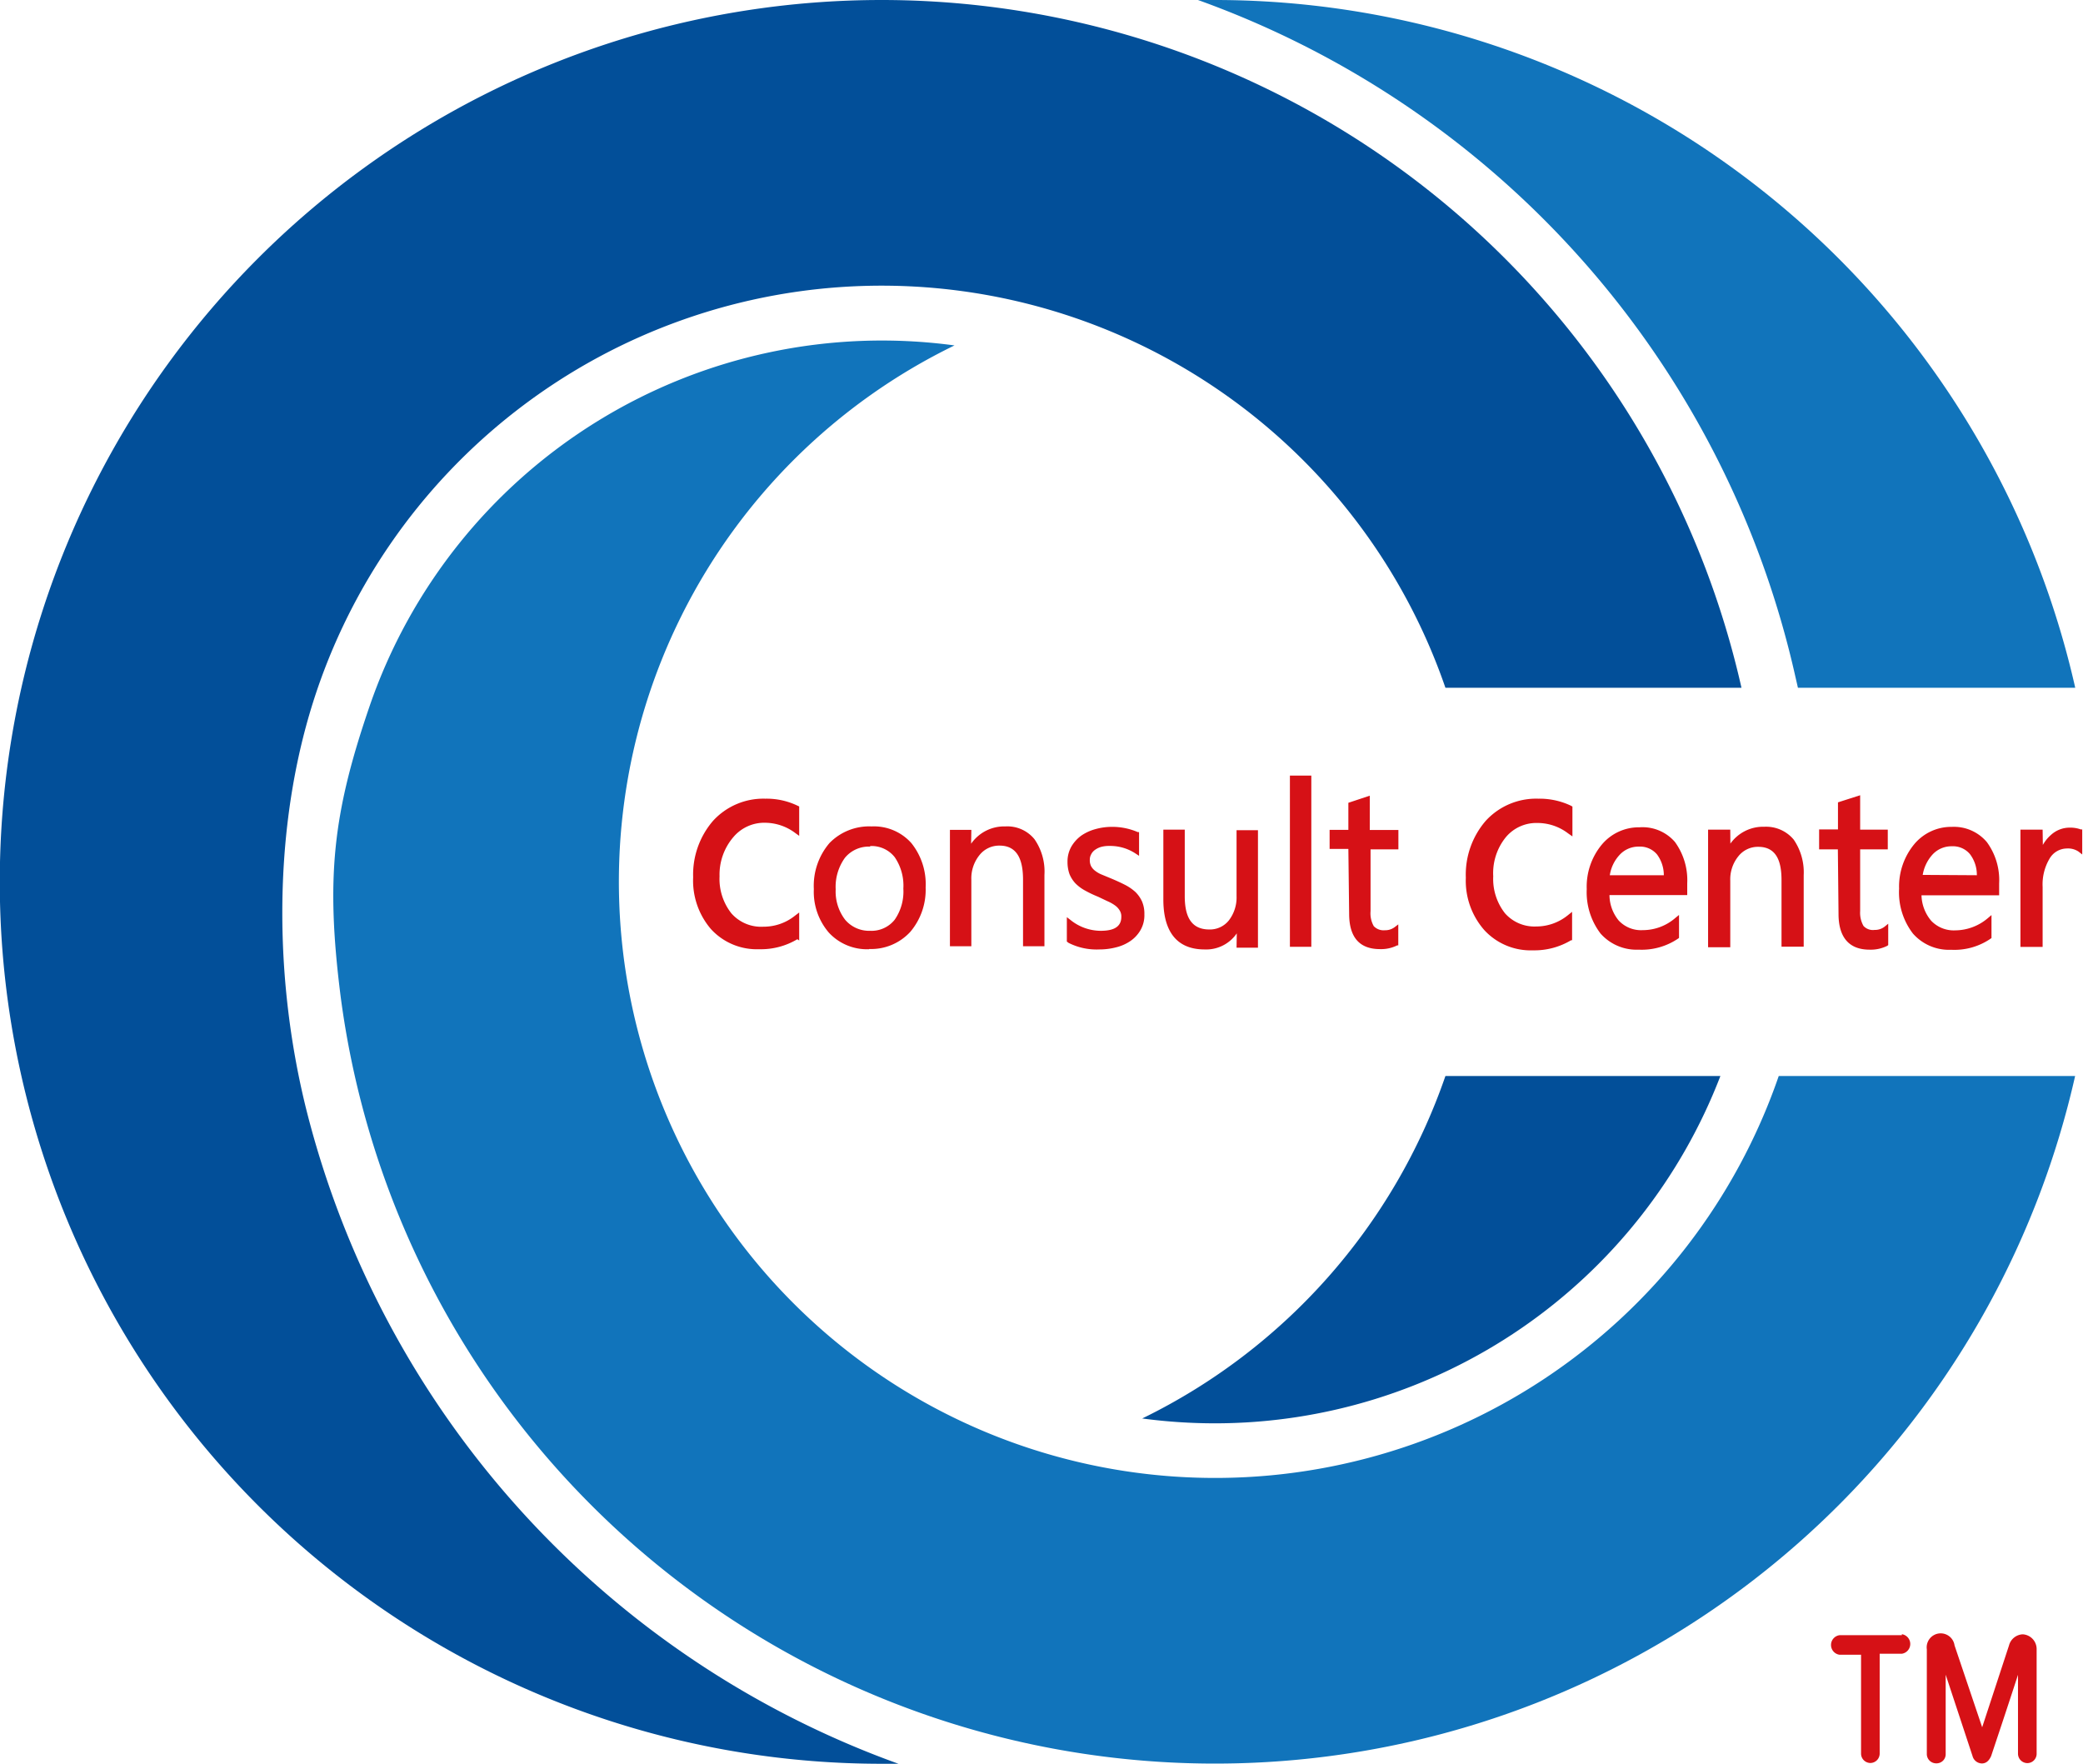 <svg xmlns="http://www.w3.org/2000/svg" viewBox="0 0 187.79 159.01"><defs><style>.cls-1{fill:#024f99;}.cls-2{fill:#1174bb;}.cls-2,.cls-3{fill-rule:evenodd;}.cls-3,.cls-4{fill:#d61116;}</style></defs><g id="Layer_2" data-name="Layer 2"><g id="Layer_1-2" data-name="Layer 1"><path class="cls-1" d="M103,127.86A53.89,53.89,0,0,0,130.31,97H155.1a48.84,48.84,0,0,1-45.57,31.31,49.89,49.89,0,0,1-6.57-.44M79.48,0A79.5,79.5,0,0,1,157,62H130.31A53.76,53.76,0,0,0,27.89,64.4c-3.33,11.39-3.08,24.35-.28,35.61A84.64,84.64,0,0,0,81,159H79.48a79.49,79.49,0,0,1,0-159Z"/><path class="cls-2" d="M86.05,31.14A53.75,53.75,0,1,0,160.36,97h26.72A79.5,79.5,0,0,1,30.71,89.83C29.36,79.16,30,73.36,33.3,63.72A48.84,48.84,0,0,1,86.06,31.14M109.54,0a79.53,79.53,0,0,1,77.55,62h-25l-.25-1.09A84.45,84.45,0,0,0,108,0Z"/><path class="cls-3" d="M78.45,76.32a2.79,2.79,0,0,0-2.27,1,4.47,4.47,0,0,0-.84,2.85,4.18,4.18,0,0,0,.85,2.74,2.83,2.83,0,0,0,2.26,1,2.67,2.67,0,0,0,2.21-1,4.44,4.44,0,0,0,.78-2.8,4.54,4.54,0,0,0-.78-2.84,2.65,2.65,0,0,0-2.21-1m43.11.26h-1.69V74.81h1.69V72.37l1.93-.64v3.09h2.58v1.75h-2.51v5.57a2.35,2.35,0,0,0,.29,1.35,1.22,1.22,0,0,0,1,.37,1.42,1.42,0,0,0,.91-.3l.3-.23v1.89l-.09,0a3.23,3.23,0,0,1-1.56.34c-2,0-2.78-1.25-2.78-3.19Zm-3.34,8.82h-1.93V69.92h1.93Zm-6.72-1.21a3.34,3.34,0,0,1-2.9,1.45c-2.75,0-3.72-1.93-3.72-4.5v-6.3h1.93v6c0,1.6.43,3,2.21,3a2.18,2.18,0,0,0,1.76-.81,3.38,3.38,0,0,0,.7-2.19V74.84h1.93V85.43h-1.93Zm-15.32.74V82.68l.3.23a4.37,4.37,0,0,0,2.73,1c.85,0,1.88-.16,1.88-1.25a1,1,0,0,0-.15-.59,1.51,1.51,0,0,0-.42-.45,3.48,3.48,0,0,0-.68-.38L99,80.84a10.23,10.23,0,0,1-1.16-.55,3.71,3.71,0,0,1-.88-.65,2.75,2.75,0,0,1-.54-.84,3.23,3.23,0,0,1-.18-1.11,2.72,2.72,0,0,1,.34-1.36,3.28,3.28,0,0,1,.9-1,4.19,4.19,0,0,1,1.29-.59,5.44,5.44,0,0,1,1.44-.2,5.79,5.79,0,0,1,2.36.47l.12,0v2.14l-.29-.19a4.15,4.15,0,0,0-2.39-.7,2.66,2.66,0,0,0-.75.09,1.76,1.76,0,0,0-.55.27,1.09,1.09,0,0,0-.34.4,1,1,0,0,0-.12.49,1.17,1.17,0,0,0,.12.58,1.29,1.29,0,0,0,.36.41,2.51,2.51,0,0,0,.64.36l.87.36c.4.17.8.35,1.19.55a4.27,4.27,0,0,1,.93.64,2.84,2.84,0,0,1,.6.86,2.8,2.8,0,0,1,.21,1.15,2.68,2.68,0,0,1-.34,1.41,3,3,0,0,1-.92,1,3.92,3.92,0,0,1-1.29.57,6,6,0,0,1-1.52.19A5.59,5.59,0,0,1,96.34,85Zm-8.63-8.82a3.63,3.63,0,0,1,3.09-1.56,3.15,3.15,0,0,1,2.62,1.15,5.11,5.11,0,0,1,.9,3.22v6.43H92.23v-6c0-1.54-.37-3.07-2.11-3.07a2.26,2.26,0,0,0-1.82.86,3.33,3.33,0,0,0-.73,2.21v6H85.64V74.81h1.93Zm-9.2,9.51a4.68,4.68,0,0,1-3.62-1.49,5.64,5.64,0,0,1-1.36-3.93,5.93,5.93,0,0,1,1.41-4.15,5,5,0,0,1,3.8-1.5A4.52,4.52,0,0,1,82.16,76a5.92,5.92,0,0,1,1.29,4,5.86,5.86,0,0,1-1.38,4,4.8,4.8,0,0,1-3.72,1.55Zm-6.47-.9a6.4,6.4,0,0,1-3.44.9,5.6,5.6,0,0,1-4.35-1.82,6.71,6.71,0,0,1-1.6-4.67A7.42,7.42,0,0,1,64.28,74,6.14,6.14,0,0,1,69,72a6.42,6.42,0,0,1,2.92.64l.13.06v2.65l-.36-.26A4.57,4.57,0,0,0,69,74.17a3.64,3.64,0,0,0-2.89,1.3A5.2,5.2,0,0,0,64.87,79a5,5,0,0,0,1.07,3.34,3.57,3.57,0,0,0,2.89,1.2,4.51,4.51,0,0,0,2.85-1l.37-.28v2.52Z"/><path class="cls-3" d="M178.22,78.9A3.09,3.09,0,0,0,177.6,77a2,2,0,0,0-1.64-.71,2.32,2.32,0,0,0-1.75.76,3.6,3.6,0,0,0-.87,1.82ZM150,78.9a3.15,3.15,0,0,0-.61-1.87,2,2,0,0,0-1.64-.71,2.31,2.31,0,0,0-1.75.76,3.44,3.44,0,0,0-.87,1.82Zm34.17-2.73a3.4,3.4,0,0,1,.74-.91,2.49,2.49,0,0,1,1.68-.65,2.78,2.78,0,0,1,1,.16l.13,0v2.26l-.33-.26a1.71,1.71,0,0,0-1.07-.28,1.82,1.82,0,0,0-1.53.89,4.56,4.56,0,0,0-.64,2.57v5.41h-2V74.79h2Zm-10.94,4.54A3.7,3.7,0,0,0,174.1,83a2.8,2.8,0,0,0,2.17.87,4.59,4.59,0,0,0,2.94-1.1l.33-.28v2.07l-.08.06a5.77,5.77,0,0,1-3.56,1,4.32,4.32,0,0,1-3.44-1.46,6.09,6.09,0,0,1-1.25-4.05,6,6,0,0,1,1.36-4,4.34,4.34,0,0,1,3.4-1.57,3.88,3.88,0,0,1,3.15,1.37,5.8,5.8,0,0,1,1.11,3.73v1.07Zm-7.54-4.14H164v-1.8h1.7V72.33l2-.64v3.1h2.49v1.78h-2.49v5.56a2.41,2.41,0,0,0,.3,1.34,1.15,1.15,0,0,0,1,.36,1.41,1.41,0,0,0,.9-.29l.33-.27V85.2l-.1.07a3.31,3.31,0,0,1-1.58.34c-2,0-2.8-1.29-2.8-3.22ZM156,76.05a3.63,3.63,0,0,1,3.07-1.52,3.23,3.23,0,0,1,2.64,1.16,5.23,5.23,0,0,1,.9,3.21v6.44h-2v-6c0-1.47-.33-3-2.09-3a2.24,2.24,0,0,0-1.8.85,3.3,3.3,0,0,0-.73,2.2v6h-2V74.79h2ZM145.1,80.69a3.65,3.65,0,0,0,.83,2.29,2.75,2.75,0,0,0,2.18.87,4.48,4.48,0,0,0,2.93-1.1l.33-.27v2.07l-.08.06a5.84,5.84,0,0,1-3.56,1,4.33,4.33,0,0,1-3.44-1.46,6.15,6.15,0,0,1-1.24-4,5.94,5.94,0,0,1,1.35-4,4.35,4.35,0,0,1,3.41-1.57A3.86,3.86,0,0,1,151,75.9a5.86,5.86,0,0,1,1.11,3.73v1.06Zm-3.46,4.07a6.44,6.44,0,0,1-3.45.91,5.67,5.67,0,0,1-4.38-1.83,6.73,6.73,0,0,1-1.66-4.71A7.42,7.42,0,0,1,133.94,74a6.16,6.16,0,0,1,4.75-2,6.58,6.58,0,0,1,2.93.63l.14.08v2.69l-.4-.28a4.54,4.54,0,0,0-2.75-.93,3.58,3.58,0,0,0-2.86,1.29A5.14,5.14,0,0,0,134.62,79a5,5,0,0,0,1.06,3.33,3.54,3.54,0,0,0,2.82,1.19,4.52,4.52,0,0,0,2.83-1l.4-.32v2.56Z"/><path class="cls-4" d="M171.46,147.41h-5.63a.89.89,0,0,0,0,1.76h1.95v8.91a.85.85,0,0,0,.85.85v0h0a.85.85,0,0,0,.83-.85v-9h2a.89.89,0,0,0,0-1.76Z"/><polygon class="cls-4" points="178.67 158.94 178.67 158.94 178.66 158.94 178.67 158.94"/><path class="cls-4" d="M182.36,147.33a1.34,1.34,0,0,0-1.24,1l-2.42,7.38-2.49-7.38a1.26,1.26,0,0,0-2.5.35v9.46a.84.84,0,0,0,.85.82h.05a.82.82,0,0,0,.8-.85v-7.14l2.42,7.33a.89.89,0,0,0,.84.67c.37,0,.64-.22.84-.67l1-3c.47-1.42,1.05-3.18,1.42-4.32v7.13a.85.85,0,0,0,.86.83h0a.84.84,0,0,0,.82-.85v-9.43A1.33,1.33,0,0,0,182.36,147.33Z"/></g></g></svg>